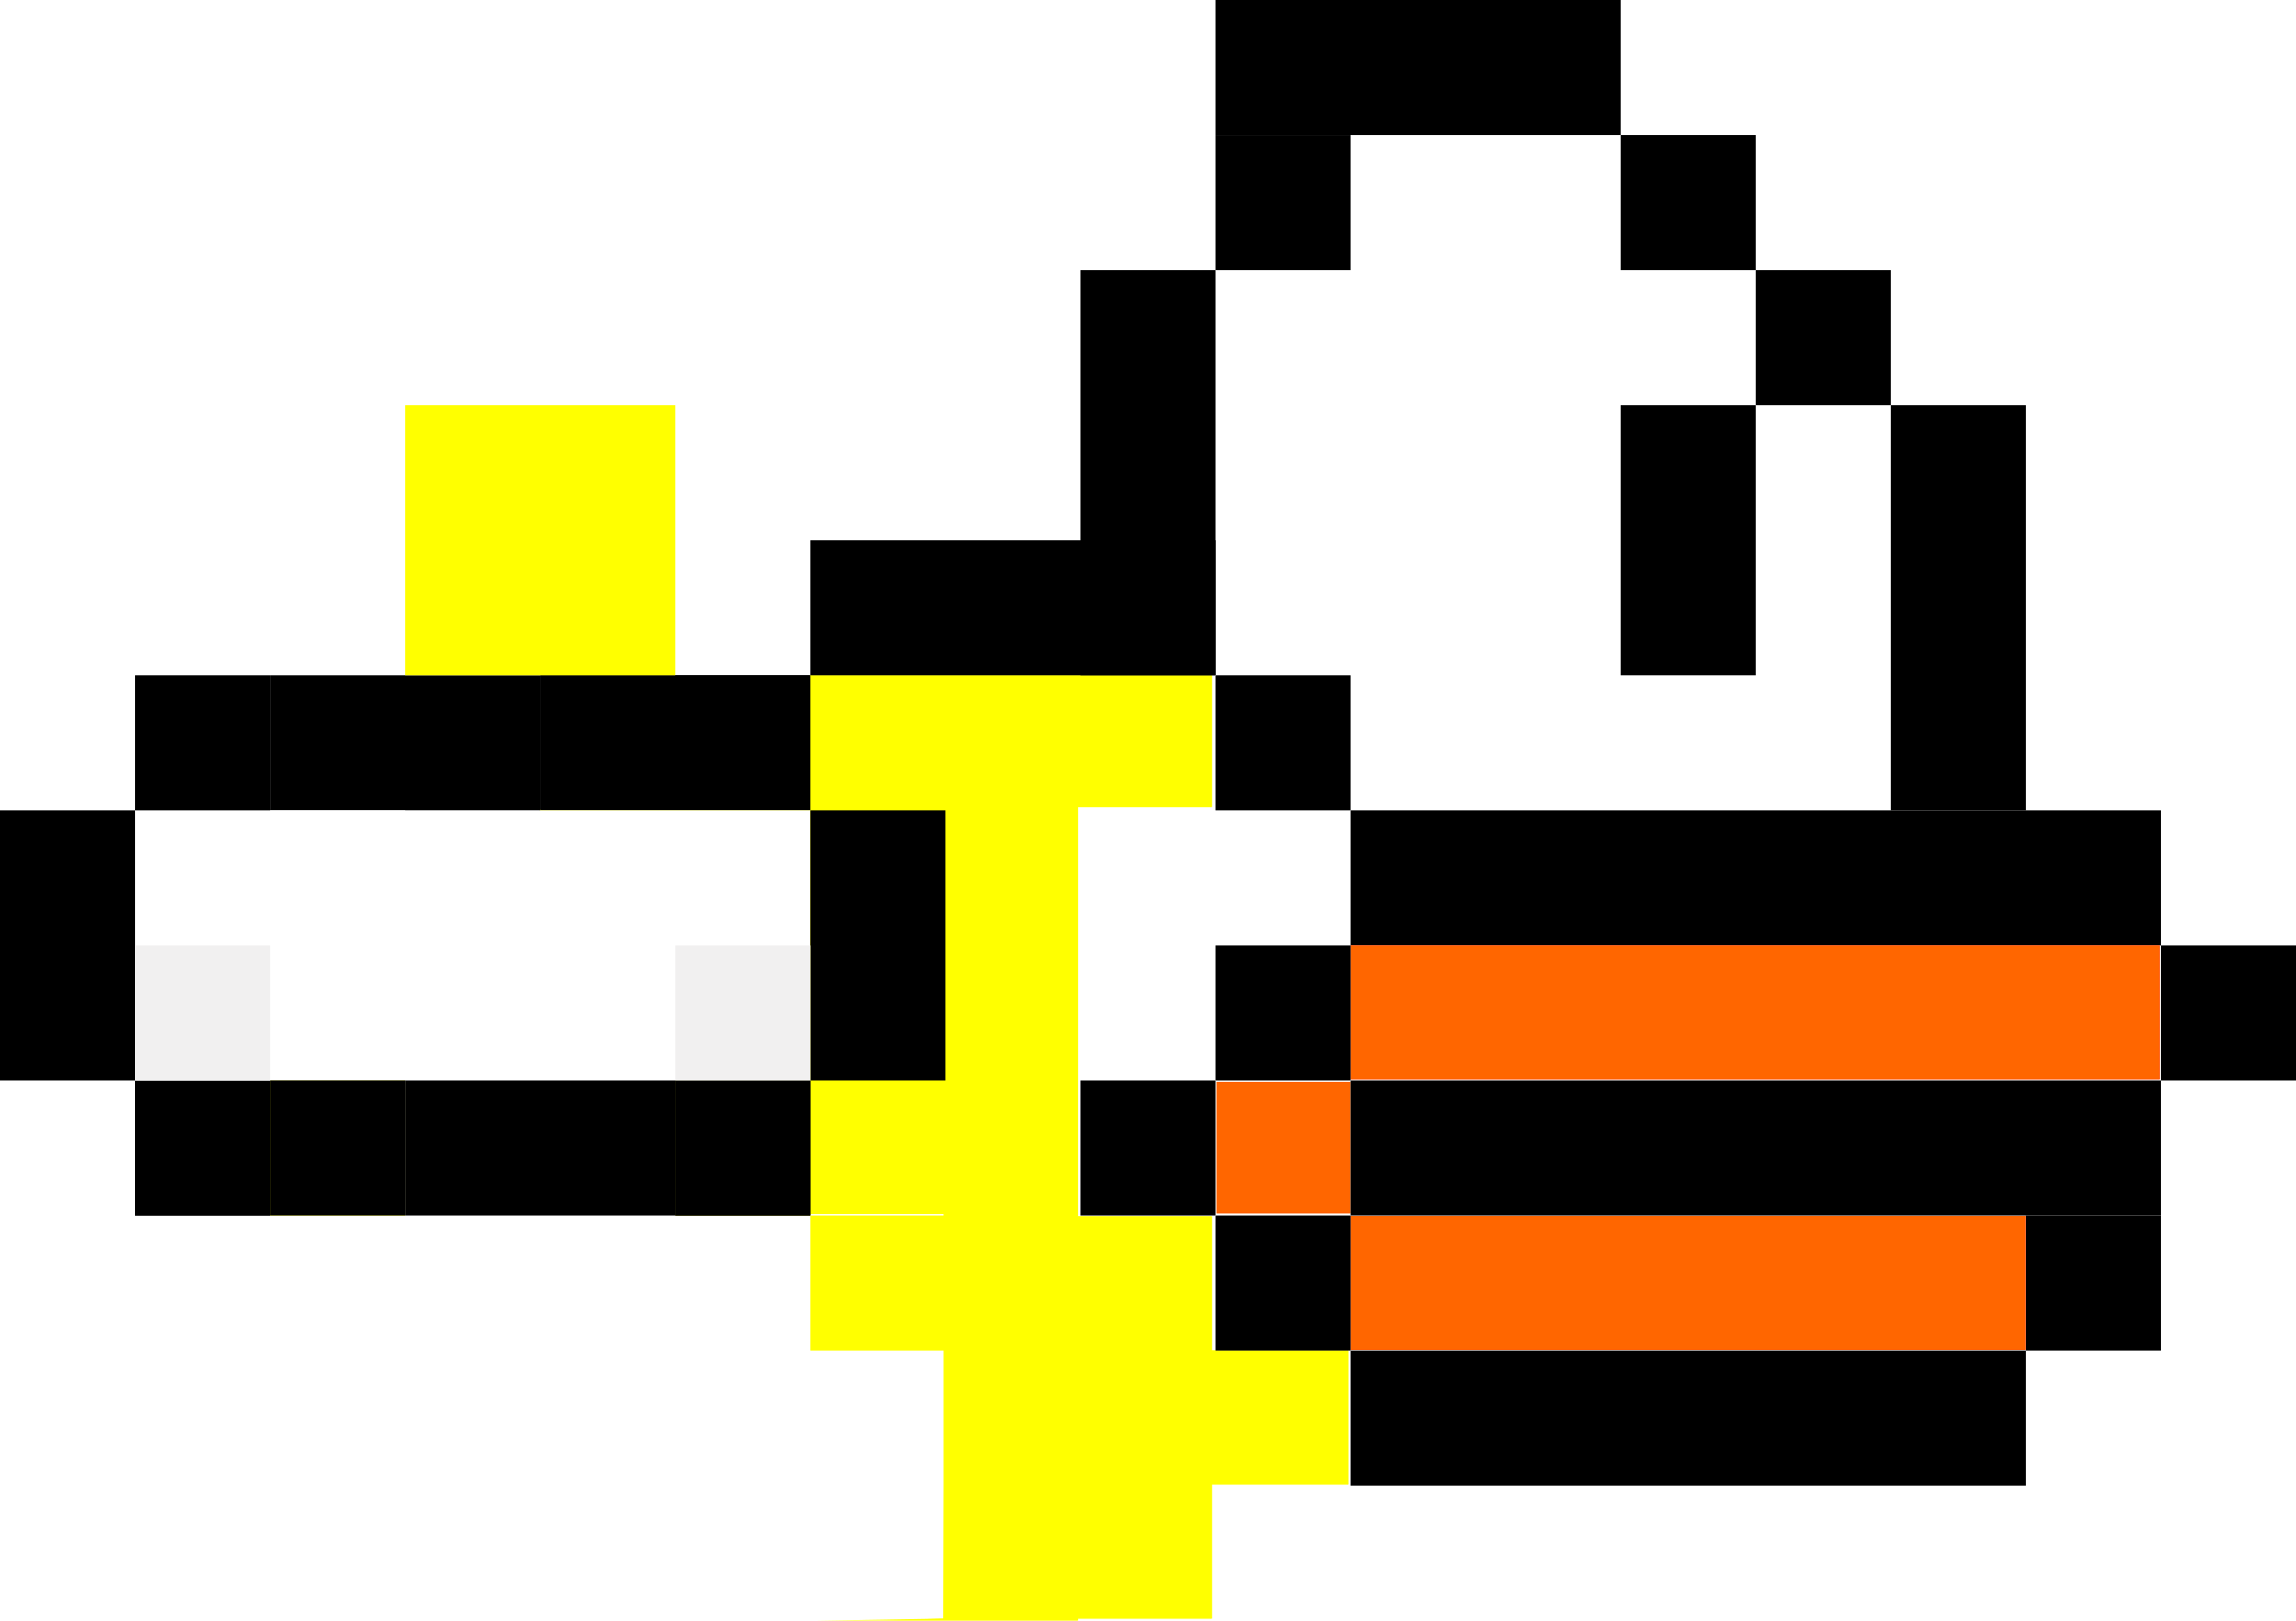 <svg width="17" height="12" viewBox="0 0 17 12" fill="none" xmlns="http://www.w3.org/2000/svg">
<g clip-path="url(#clip0)">
<g filter="url(#filter0_d)">
<path d="M6 2H4V3H6V2Z" fill="white"/>
<path d="M8.989 1.009H6.011V2.001H8.989V1.009Z" fill="white"/>
<path d="M6 1H4V2H6V1Z" fill="black"/>
<path d="M4.985 10.483V9.987H3.993H3V9.49V8.994H3.993H4.985V8.498V8.001H5.49H5.996H6.492L6.988 7.984V7.487V6.991V5.99V4.988H6.492H5.996V4.483V3.978H5.49H4.985V3.482V2.985H4.489H3.993V2.489V1.993H4.994H5.996V1.496V1H7.484H8.973V1.487V1.975H8.477H7.981V3.49V5.006H8.477H8.973V5.502V5.999H9.479H9.984V6.495V6.991H9.479H8.973V7.487V7.984H8.477H7.981V8.489V8.994H8.477H8.973V9.499V10.004H9.479H9.984V10.492V10.979H7.484H4.985V10.483Z" fill="#FFFF00"/>
<path d="M4.985 9.987H3V8.994H4.985V8.001H5.996L6.984 7.984L6.988 6.991V4.988H5.996V3.978H4.985V2.985H3.993V1.993H5.996V1H8.973V1.975H7.981V5.006H8.973V5.999H9.984V6.991H8.973V7.984H7.981V8.994H8.973V10.004H9.984V10.979H4.985V9.987Z" fill="#FFFF00"/>
<path d="M4 2H3V3H4V2Z" fill="black"/>
<path d="M3 9H2V10H3V9Z" fill="black"/>
<path d="M5 9H3V10H5V9Z" fill="#FF9955"/>
<path d="M10 10H9V11H10V10Z" fill="#FF9955"/>
<path d="M8 8H5V11H8V8Z" fill="#FF9955"/>
<path d="M8.989 9.003H8V11H8.989V9.003Z" fill="#FF9955"/>
<path d="M5 10H3V11H5V10Z" fill="black"/>
<path d="M10 11H5V12H10V11Z" fill="black"/>
<path d="M9 0H6V1H9V0Z" fill="black"/>
<path d="M2 4H1V5H2V4Z" fill="black"/>
<path d="M3 3H2V4H3V3Z" fill="black"/>
<path d="M3 4H2V5H3V4Z" fill="#FFFF00"/>
<path d="M6 4H5V5H6V4Z" fill="#FFFF00"/>
<path d="M7 6H6V5H7V6Z" fill="#FFFF00"/>
</g>
<path d="M15 3H14V6H15V3Z" fill="black"/>
<path d="M10 5.493V4.997H9.503H9.007V3.499V2.001H9.503H10V1.505V1.009H10.992H11.985V1.505V2.001H12.49H12.995V2.497V2.994H12.49H11.985L11.989 4L11.994 5.006L12.503 5.01L13.013 5.015V4.013V3.012H13.5H13.988V4.5V5.989H11.994H10V5.493Z" fill="white"/>
<path d="M13 3H12V5H13V3Z" fill="black"/>
<path d="M14 2H13V3H14V2Z" fill="black"/>
<path d="M13 1H12V2H13V1Z" fill="black"/>
<path d="M10 5H9V6H10V5Z" fill="black"/>
<path d="M9 2H8V5H9V2Z" fill="black"/>
<path d="M10 1H9V2H10V1Z" fill="black"/>
<path d="M12 0H9V1H12V0Z" fill="black"/>
<path d="M16 6H10V7H16V6Z" fill="black"/>
<path d="M9.007 8.497V8.01H9.503H10V8.497V8.985H9.503H9.007V8.497Z" fill="#FF6600"/>
<path d="M16 8H10V9H16V8Z" fill="black"/>
<path d="M17 7H16V8H17V7Z" fill="black"/>
<path d="M16 9H15V10H16V9Z" fill="black"/>
<path d="M10 7.496V7H12.995H15.991V7.496V7.992H12.995H10V7.496Z" fill="#FF2A2A"/>
<path d="M10 9.499V9.003H12.499H14.998V9.499V9.995H12.499H10V9.499Z" fill="#FF2A2A"/>
<path d="M15 10H10V11H15V10Z" fill="black"/>
<path d="M10 7.496V7H12.995H15.991V7.496V7.992H12.995H10V7.496Z" fill="#FF6600"/>
<path d="M10 9.499V9.003H12.499H14.998V9.499V9.995H12.499H10V9.499Z" fill="#FF6600"/>
<path d="M10 7H9V8H10V7Z" fill="black"/>
<path d="M9 8H8V9H9V8Z" fill="black"/>
<path d="M10 9H9V10H10V9Z" fill="black"/>
<path d="M2 8H1V9H2V8Z" fill="black"/>
<path d="M6 6H4V5H6V6Z" fill="black"/>
<path d="M4 6H2V5H4V6Z" fill="black"/>
<path d="M6 6H1V8H6V6Z" fill="white"/>
<path d="M5 5H3V3H5V5Z" fill="#FFFF00"/>
<path d="M6 8H5V9H6V8Z" fill="black"/>
<path d="M1 5H2V6H1V5Z" fill="black"/>
<path d="M1 6H0V8H1V6Z" fill="black"/>
<path d="M7 6H6V8H7V6Z" fill="black"/>
<path d="M5 8H3V9H5V8Z" fill="black"/>
<path d="M3 8H2V9H3V8Z" fill="black"/>
<path d="M6 8H5V9H6V8Z" fill="black"/>
<path d="M2 7H1V8H2V7Z" fill="#F1F0F0"/>
<path d="M6 7H5V8H6V7Z" fill="#F1F0F0"/>
</g>
<defs>
<filter id="filter0_d" x="-3" y="0" width="17" height="20" filterUnits="userSpaceOnUse" color-interpolation-filters="sRGB">
<feFlood flood-opacity="0" result="BackgroundImageFix"/>
<feColorMatrix in="SourceAlpha" type="matrix" values="0 0 0 0 0 0 0 0 0 0 0 0 0 0 0 0 0 0 127 0"/>
<feOffset dy="4"/>
<feGaussianBlur stdDeviation="2"/>
<feColorMatrix type="matrix" values="0 0 0 0 0 0 0 0 0 0 0 0 0 0 0 0 0 0 0.25 0"/>
<feBlend mode="normal" in2="BackgroundImageFix" result="effect1_dropShadow"/>
<feBlend mode="normal" in="SourceGraphic" in2="effect1_dropShadow" result="shape"/>
</filter>
<clipPath id="clip0">
<rect width="17" height="12" fill="white"/>
</clipPath>
</defs>
</svg>

